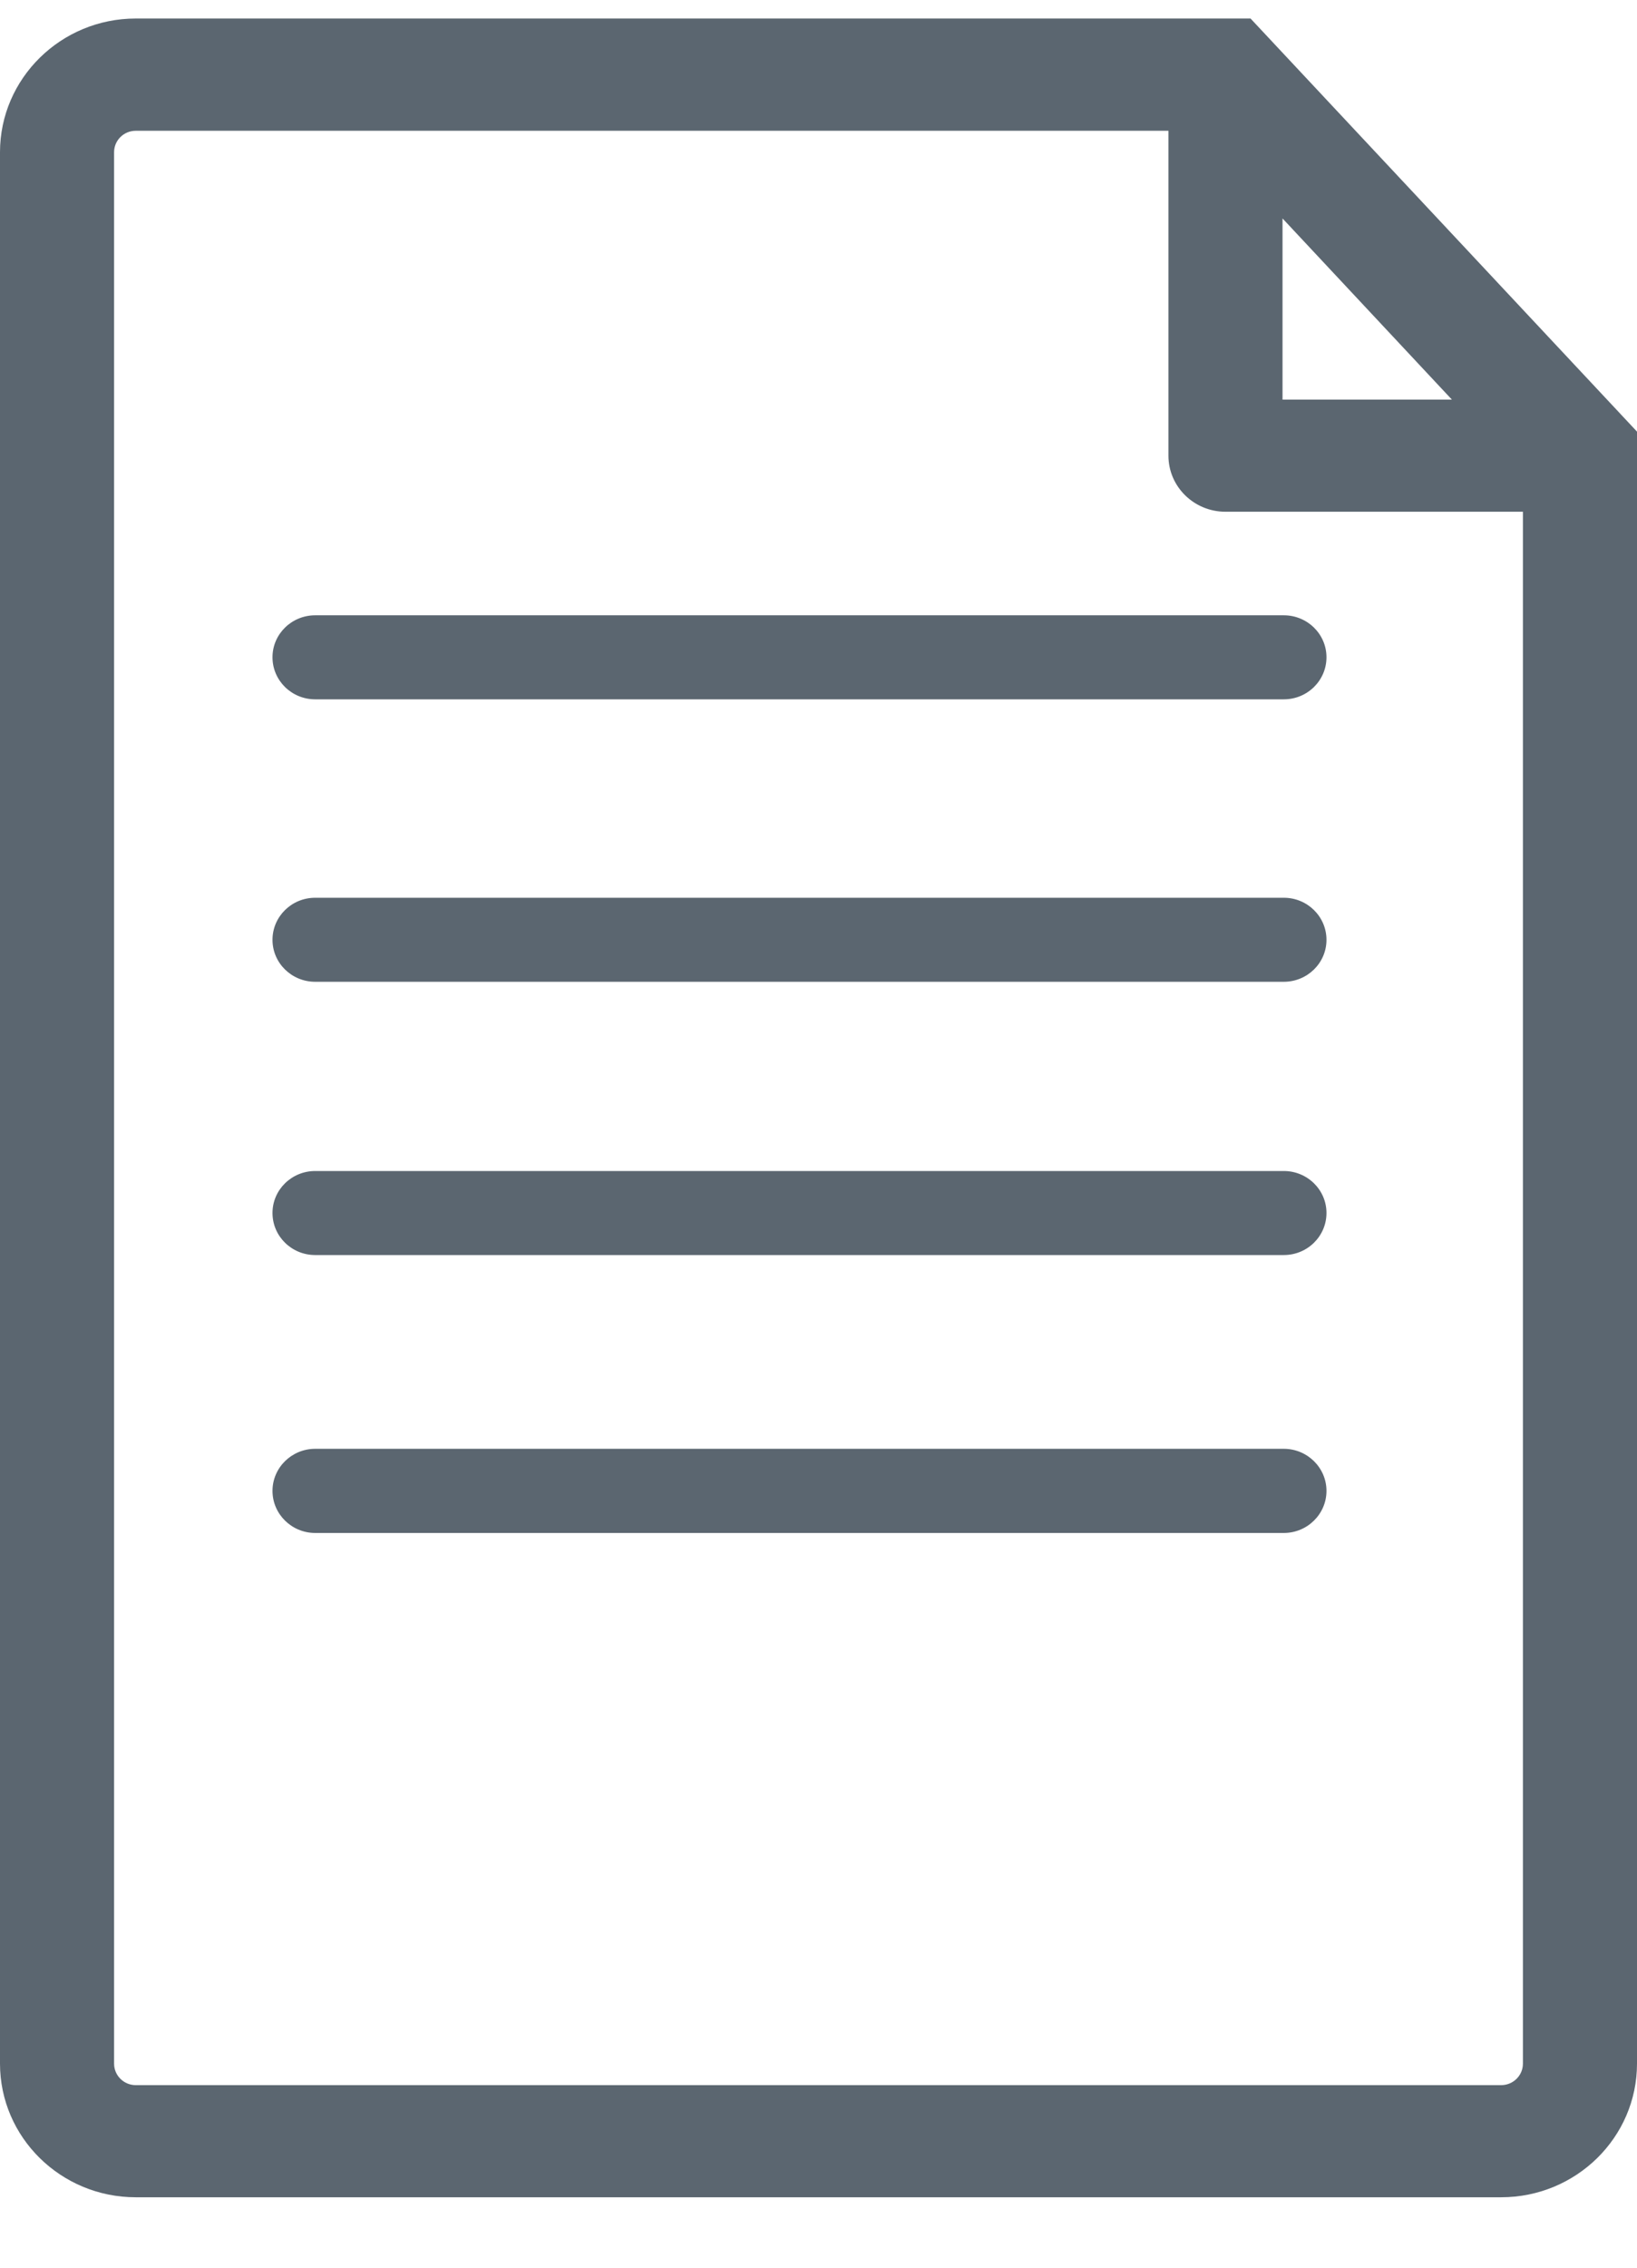 <svg width="13" height="18" viewBox="0 0 13 18" fill="none" xmlns="http://www.w3.org/2000/svg">
<path d="M9.931 0.147H1.078C0.484 0.147 0 0.623 0 1.208V16.38C0 16.966 0.484 17.441 1.078 17.441H11.921C12.516 17.441 13 16.966 13 16.38V3.426L9.931 0.147ZM10.185 1.734L11.53 3.172H10.185V1.734ZM12.094 16.381C12.094 16.474 12.017 16.551 11.921 16.551H1.078C0.983 16.551 0.906 16.474 0.906 16.381V1.208C0.906 1.114 0.983 1.038 1.078 1.038H9.279V3.617C9.279 3.863 9.482 4.062 9.732 4.062H12.094V16.381ZM2.503 4.884H10.195C10.382 4.884 10.534 5.033 10.534 5.217C10.534 5.402 10.382 5.551 10.195 5.551H2.503C2.316 5.551 2.164 5.402 2.164 5.217C2.164 5.033 2.316 4.884 2.503 4.884ZM10.534 7.46C10.534 7.644 10.382 7.793 10.195 7.793H2.503C2.316 7.793 2.164 7.644 2.164 7.46C2.164 7.275 2.316 7.126 2.503 7.126H10.195C10.382 7.126 10.534 7.275 10.534 7.46ZM10.534 9.628C10.534 9.813 10.382 9.962 10.195 9.962H2.503C2.316 9.962 2.164 9.813 2.164 9.628C2.164 9.444 2.316 9.295 2.503 9.295H10.195C10.382 9.295 10.534 9.444 10.534 9.628ZM10.534 11.834C10.534 12.018 10.382 12.168 10.195 12.168H2.503C2.316 12.168 2.164 12.018 2.164 11.834C2.164 11.65 2.316 11.5 2.503 11.5H10.195C10.382 11.5 10.534 11.65 10.534 11.834Z" fill="#5B6670"/>
</svg>
